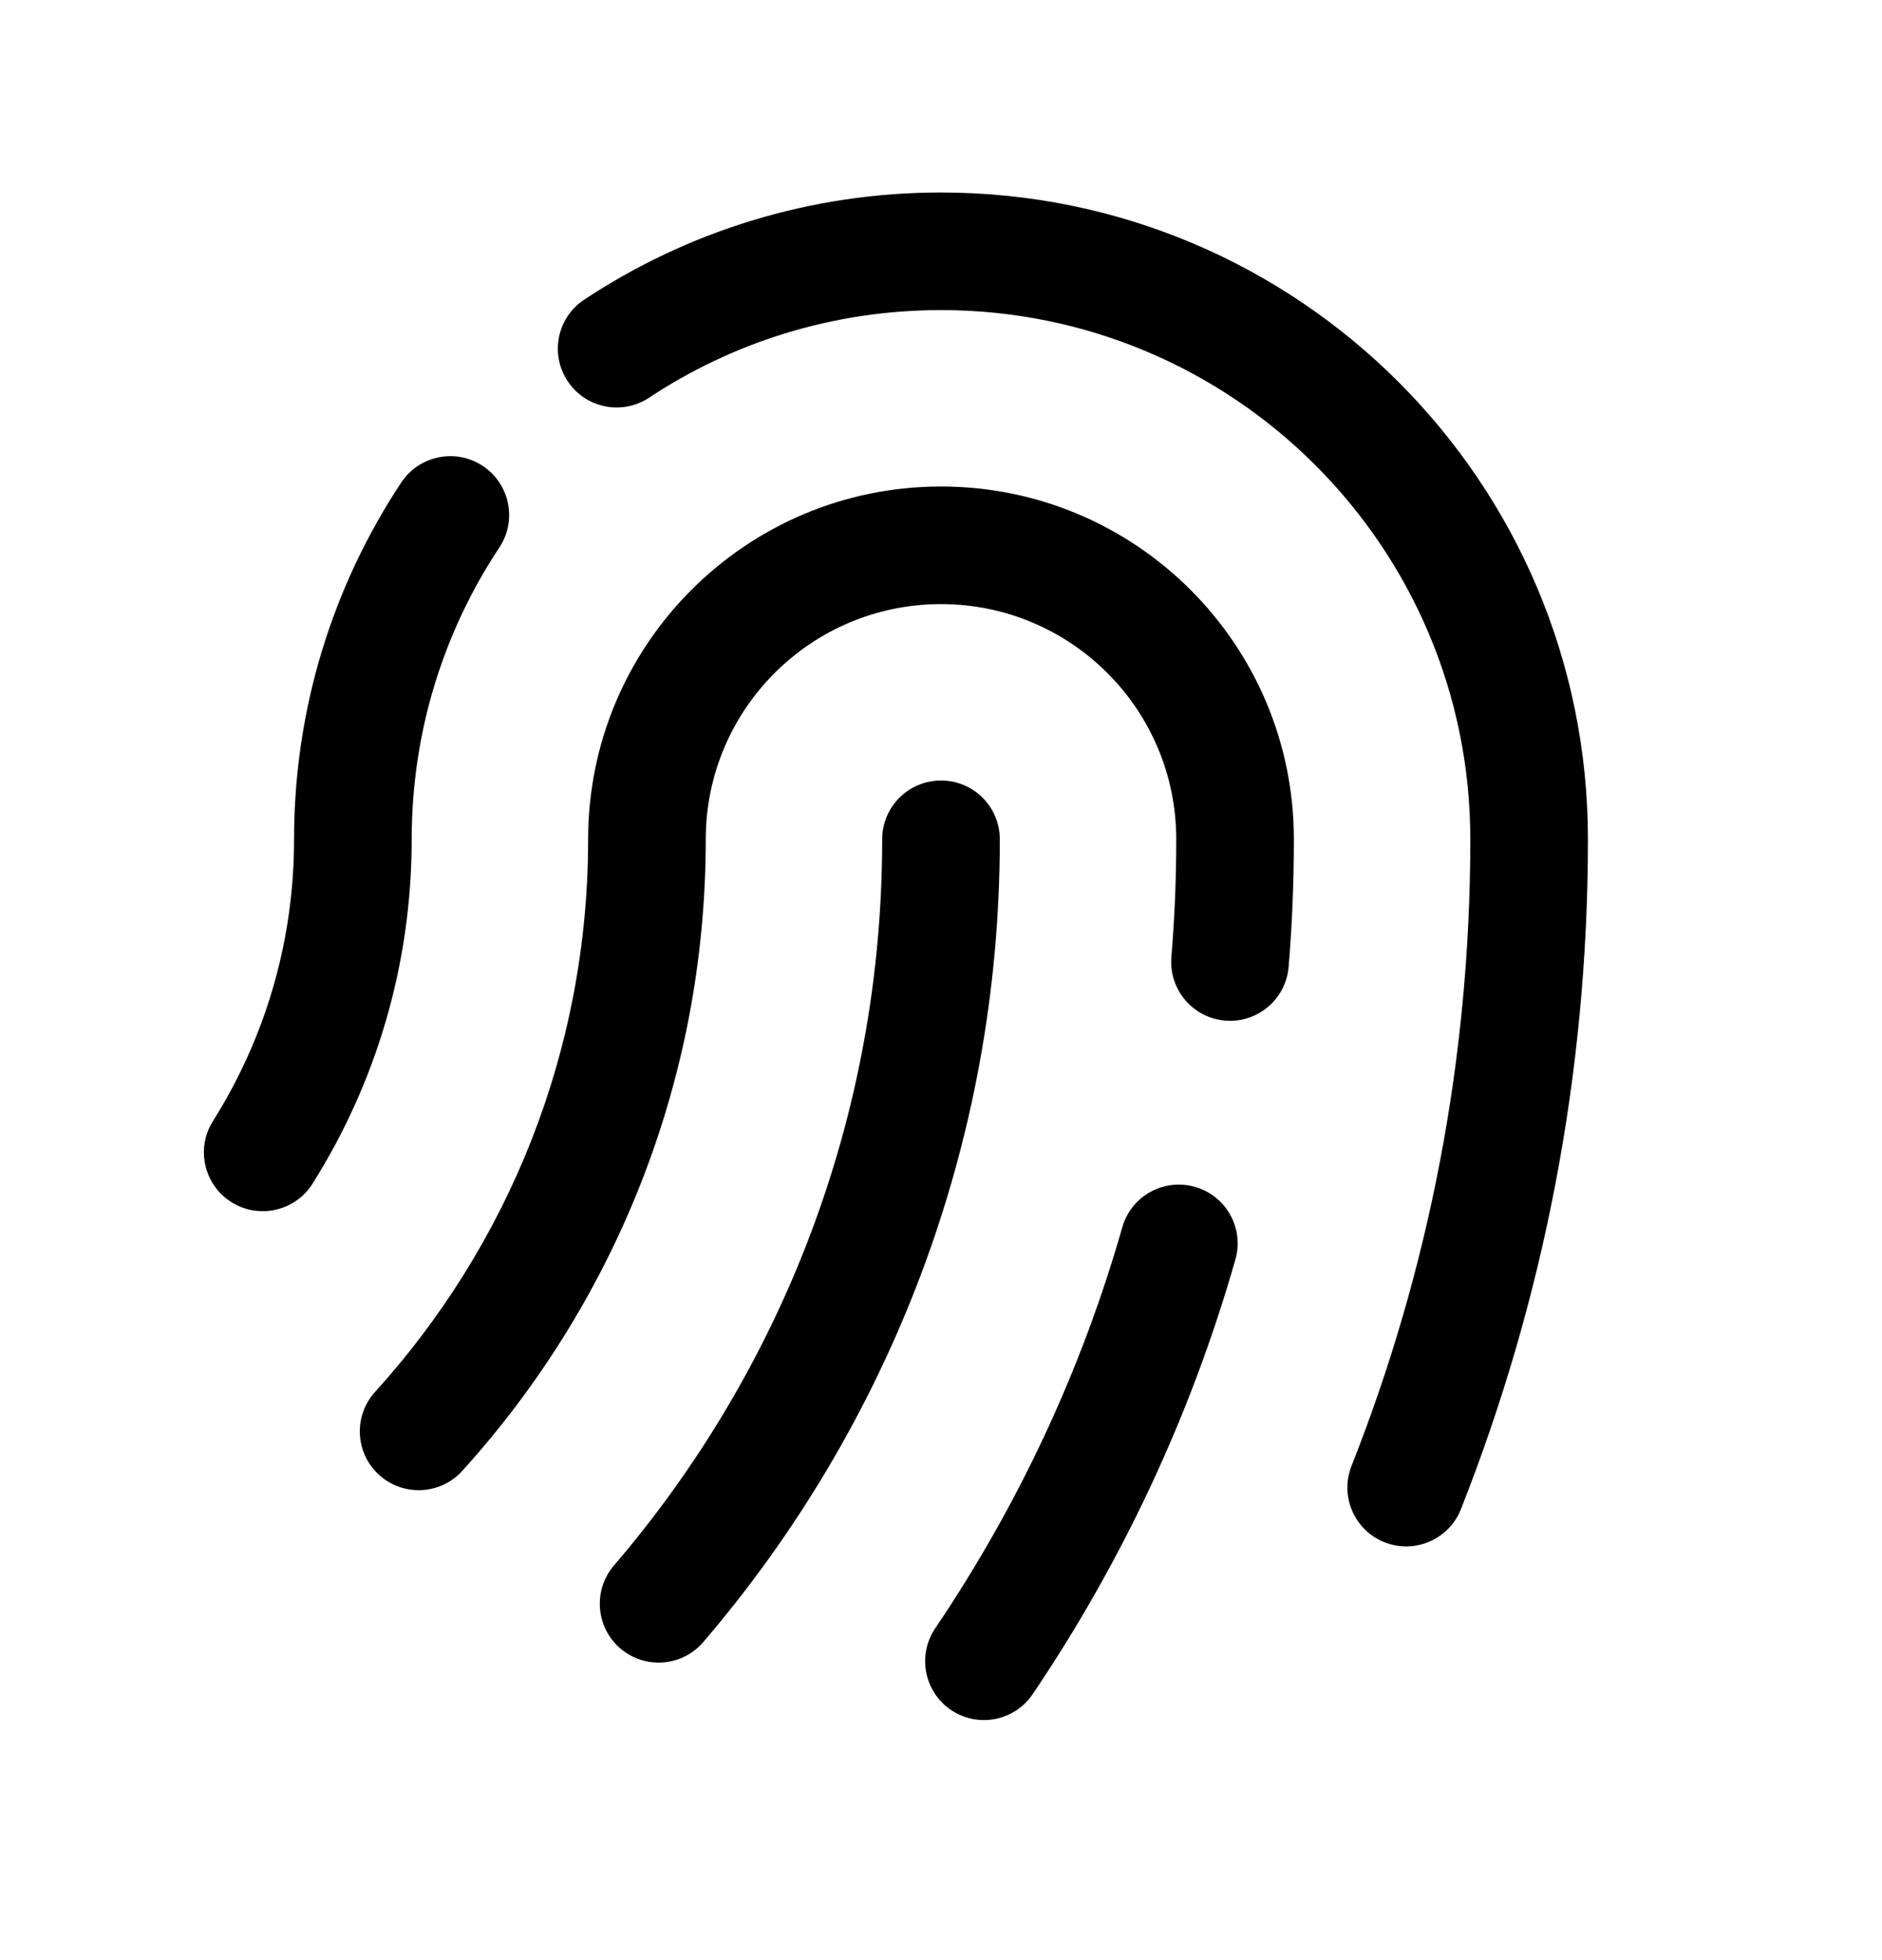 <svg width="24" height="25" viewBox="0 0 24 25" fill="none" xmlns="http://www.w3.org/2000/svg">
<path fill-rule="evenodd" clip-rule="evenodd" d="M12 3.955C10.623 3.955 9.345 4.366 8.278 5.072C7.933 5.301 7.467 5.207 7.239 4.861C7.01 4.516 7.104 4.051 7.45 3.822C8.754 2.958 10.32 2.455 12 2.455C16.556 2.455 20.25 6.148 20.25 10.705C20.25 13.72 19.676 16.603 18.63 19.249C18.478 19.634 18.042 19.823 17.657 19.671C17.271 19.518 17.083 19.082 17.235 18.697C18.213 16.224 18.75 13.528 18.75 10.705C18.75 6.977 15.728 3.955 12 3.955ZM6.157 5.943C6.502 6.172 6.597 6.637 6.368 6.983C5.661 8.049 5.25 9.328 5.25 10.705C5.25 12.318 4.787 13.825 3.985 15.098C3.764 15.448 3.301 15.553 2.95 15.332C2.6 15.111 2.495 14.648 2.716 14.298C3.371 13.258 3.75 12.027 3.75 10.705C3.75 9.024 4.253 7.459 5.117 6.154C5.346 5.809 5.811 5.714 6.157 5.943ZM12 7.705C10.343 7.705 9 9.048 9 10.705C9 13.804 7.824 16.631 5.895 18.76C5.617 19.067 5.142 19.09 4.835 18.812C4.528 18.534 4.505 18.06 4.783 17.753C6.472 15.889 7.5 13.418 7.5 10.705C7.5 8.219 9.515 6.205 12 6.205C14.485 6.205 16.5 8.219 16.5 10.705C16.5 11.252 16.478 11.794 16.433 12.331C16.399 12.744 16.037 13.051 15.624 13.017C15.211 12.983 14.904 12.62 14.938 12.207C14.979 11.712 15 11.211 15 10.705C15 9.048 13.657 7.705 12 7.705ZM12 9.955C12.415 9.955 12.75 10.29 12.75 10.705C12.75 14.613 11.326 18.19 8.969 20.943C8.699 21.258 8.226 21.294 7.911 21.025C7.597 20.756 7.56 20.282 7.829 19.967C9.963 17.476 11.25 14.242 11.25 10.705C11.25 10.29 11.586 9.955 12 9.955ZM15.239 15.138C15.637 15.251 15.868 15.666 15.754 16.065C15.184 18.062 14.304 19.928 13.169 21.608C12.938 21.951 12.471 22.041 12.128 21.81C11.785 21.578 11.695 21.112 11.926 20.768C12.974 19.218 13.786 17.496 14.312 15.653C14.425 15.255 14.84 15.024 15.239 15.138Z" fill="black"/>
</svg>

